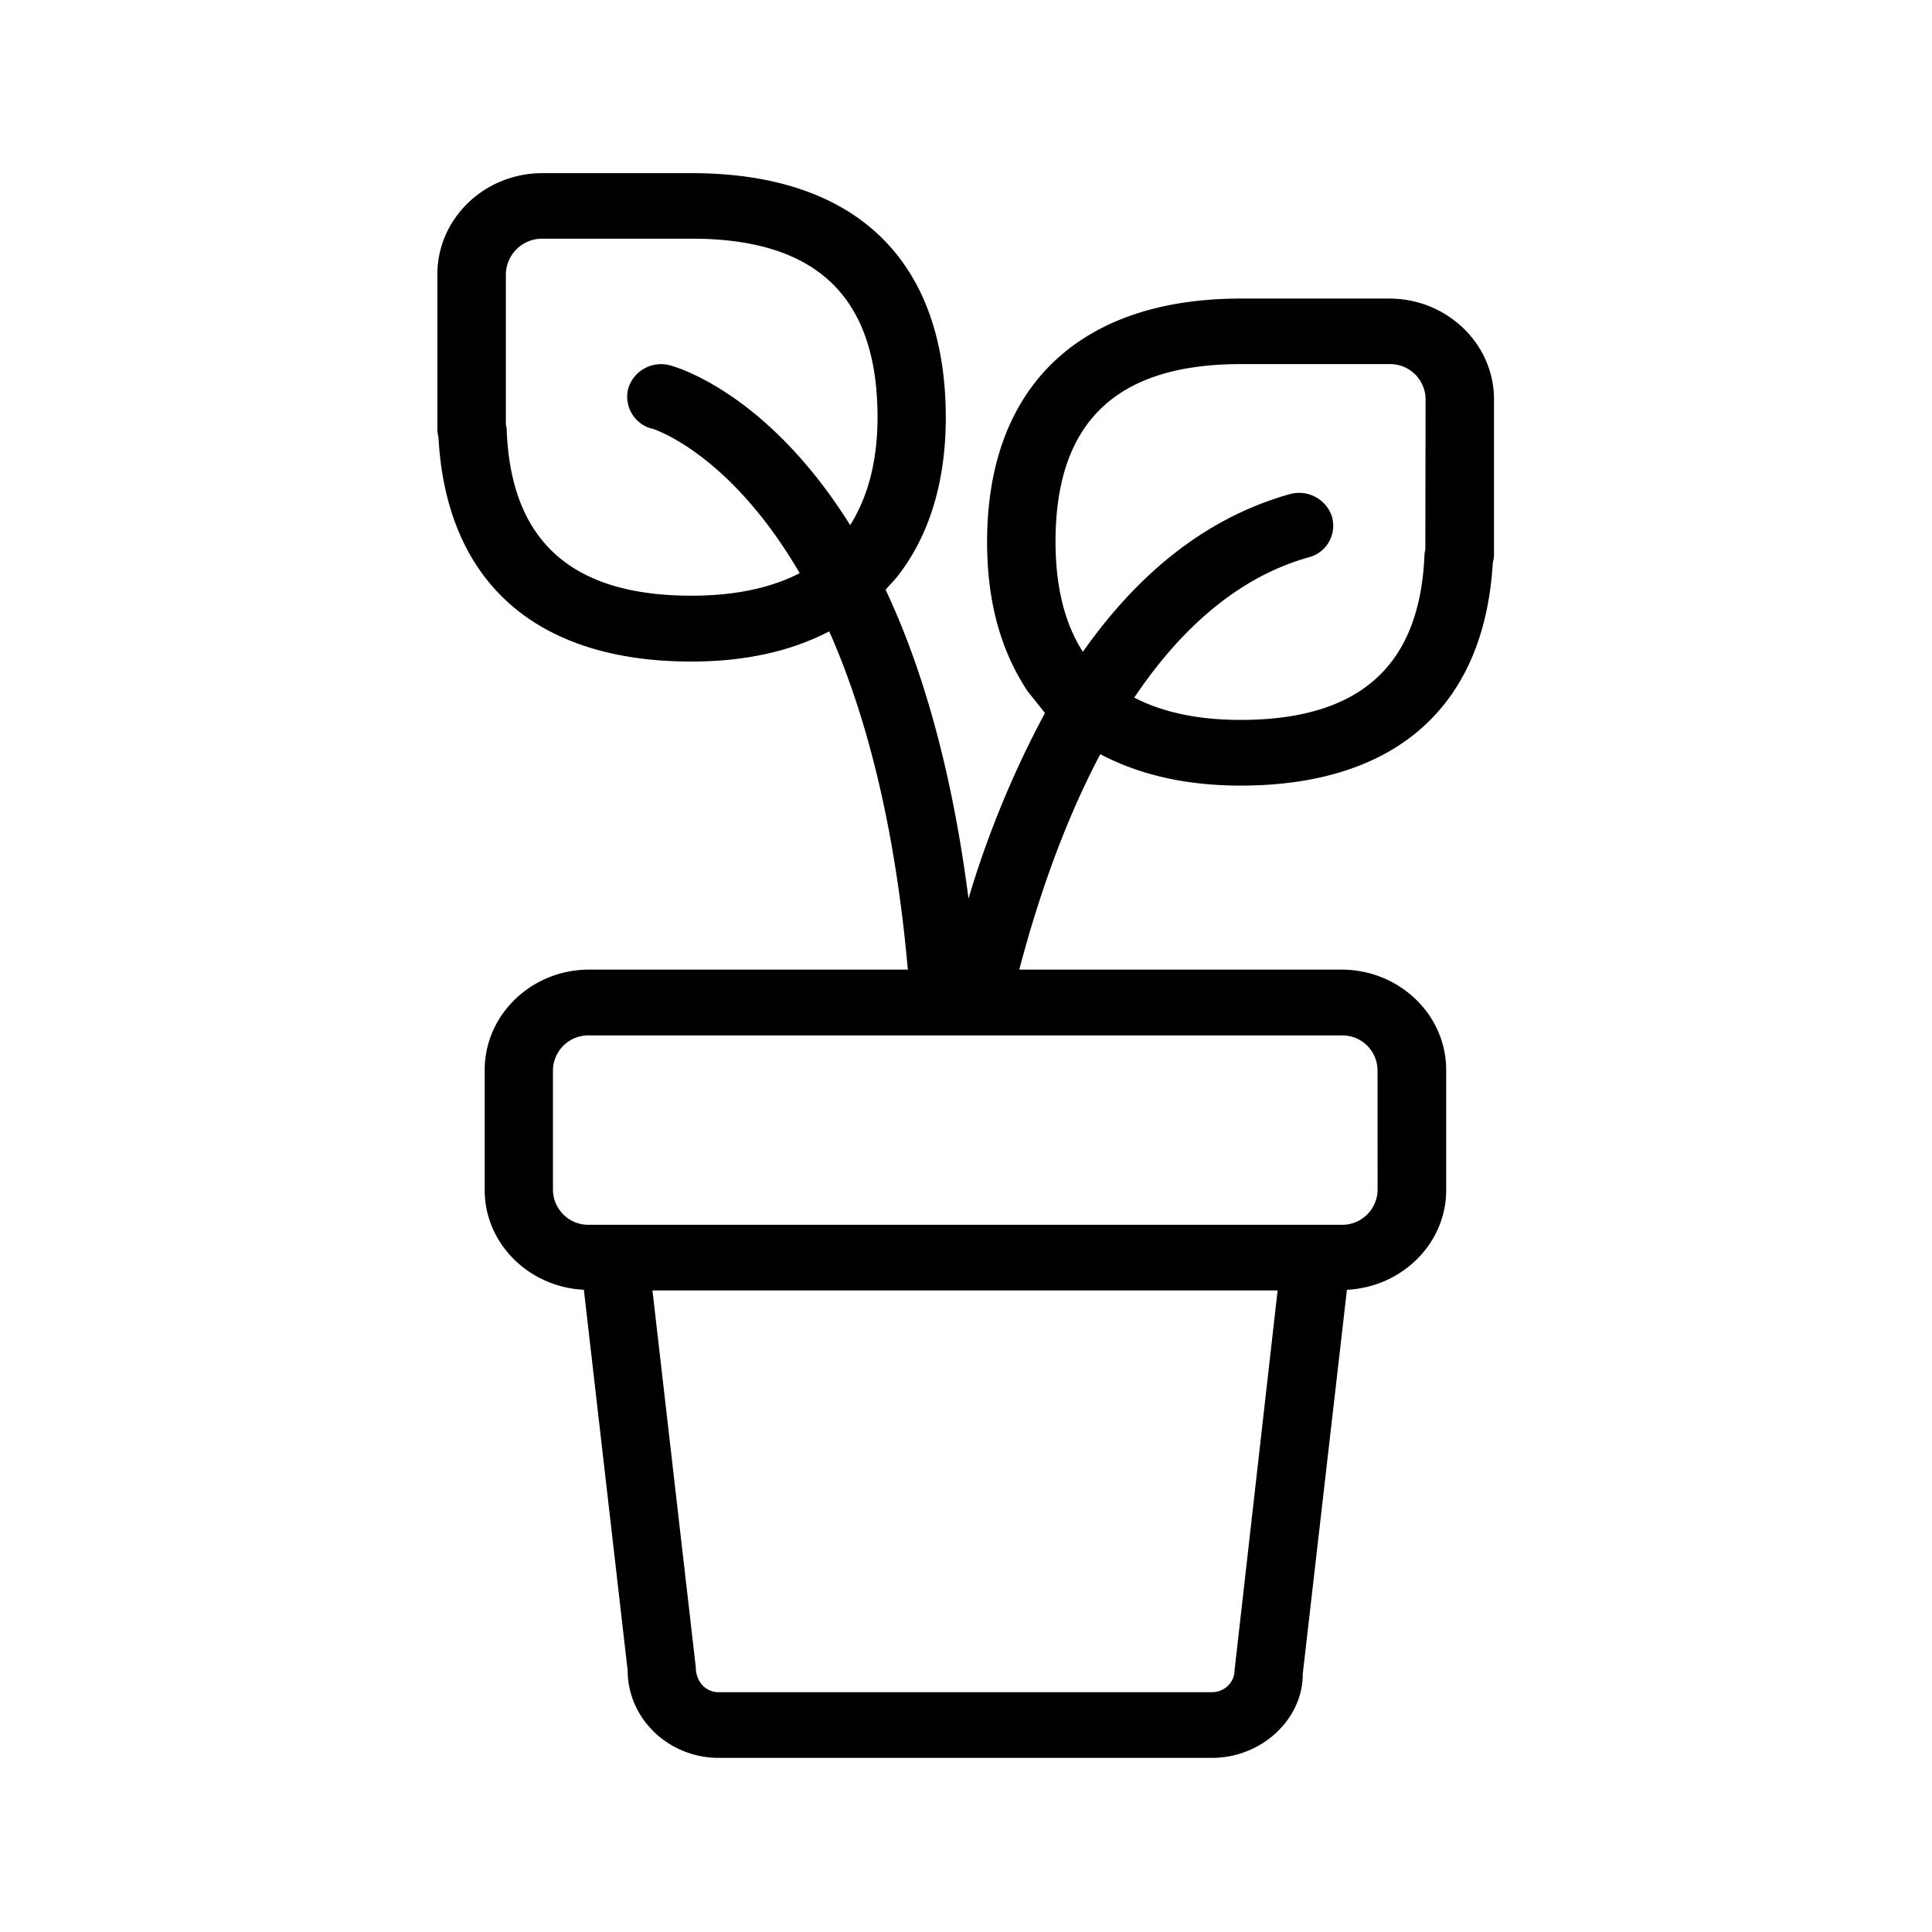 <svg xmlns="http://www.w3.org/2000/svg" width="24" height="24" fill="none"><path fill="#000" d="M15.41 3.709h1.849c.714 0 1.3.56 1.3 1.252v1.924a.4.4 0 0 1-.015.107c-.106 1.792-1.215 2.767-3.134 2.767-.692 0-1.266-.14-1.742-.39-.482.911-.804 1.903-1.006 2.676h4.003c.717 0 1.3.56 1.3 1.246v1.493c0 .664-.55 1.205-1.233 1.238l-.549 4.774c.003.554-.504 1.041-1.129 1.041H8.928c-.622 0-1.131-.487-1.131-1.086l-.544-4.729c-.683-.033-1.232-.574-1.232-1.238v-1.493c0-.686.582-1.246 1.297-1.246h3.963l-.003-.009-.002-.008c-.166-1.854-.541-3.204-.975-4.185-.482.25-1.05.375-1.714.375-1.93 0-3.042-.988-3.14-2.784a.5.5 0 0 1-.014-.103V3.409c0-.695.585-1.258 1.305-1.258h1.854c2.034 0 3.154 1.076 3.157 3.031 0 .807-.205 1.479-.613 1.994q-.012.01-.02.023l-.115.126c.44.933.818 2.19 1.03 3.837a12.3 12.3 0 0 1 .95-2.305l-.215-.269c-.342-.515-.504-1.129-.504-1.857 0-1.921 1.145-3.022 3.148-3.022M8.59 7.4c.537 0 .988-.096 1.344-.28-.871-1.496-1.818-1.793-1.835-1.796h-.005a.41.41 0 0 1-.289-.501.426.426 0 0 1 .513-.286c.08.02 1.215.342 2.243 1.986.222-.353.34-.799.34-1.34 0-1.492-.754-2.218-2.306-2.218H6.741a.45.45 0 0 0-.457.443v1.865a.3.3 0 0 1 .011.09c.06 1.364.81 2.037 2.294 2.037m9.117-.575.003-1.87a.44.44 0 0 0-.451-.432h-1.846c-1.546 0-2.3.722-2.3 2.207q.001.841.34 1.367c.649-.922 1.484-1.653 2.568-1.958a.43.43 0 0 1 .528.284l.001.007a.405.405 0 0 1-.291.493c-.91.255-1.62.928-2.168 1.743.347.179.781.277 1.32.277 1.478 0 2.226-.667 2.285-2.042q.001-.037.011-.076m-.594 6.465a.437.437 0 0 0-.448-.428H7.318a.44.44 0 0 0-.449.431v1.493c.006.241.205.434.449.429h9.347a.44.44 0 0 0 .448-.432zm-2.056 7.731c.154 0 .28-.123.28-.271l.535-4.72H8.105l.538 4.678c.002.19.128.313.285.313z"/></svg>